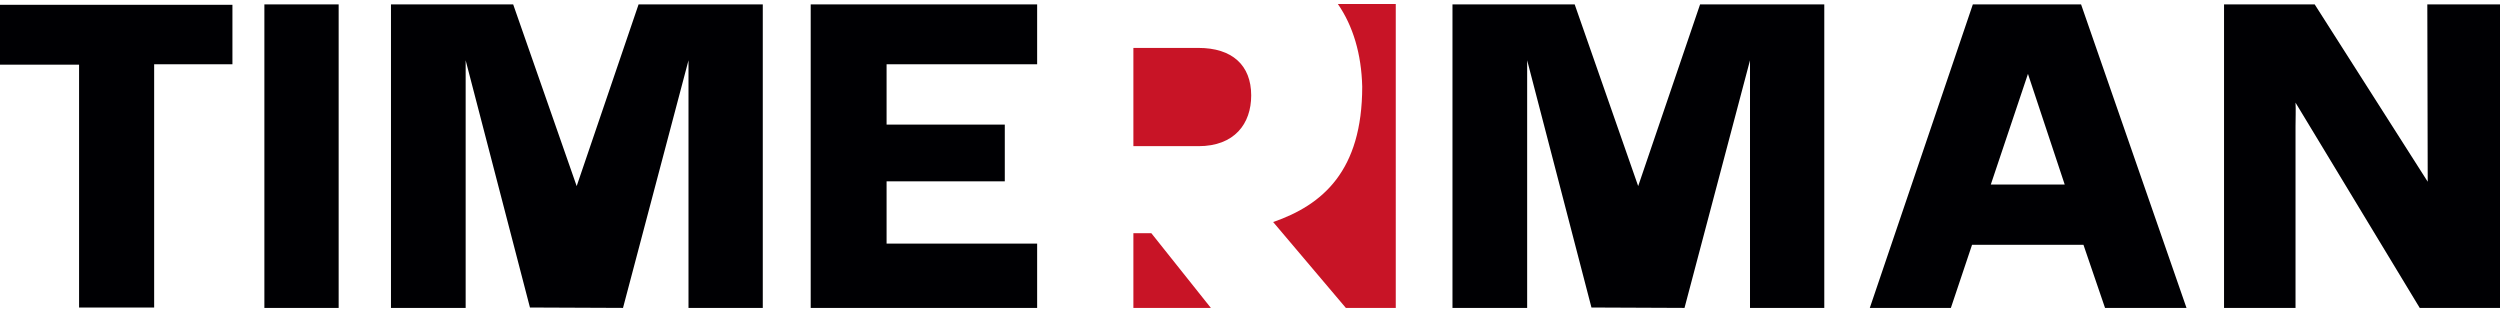 <?xml version="1.0" encoding="utf-8"?>
<!-- Generator: Adobe Illustrator 21.1.0, SVG Export Plug-In . SVG Version: 6.00 Build 0)  -->
<svg version="1.1" id="Layer_1" xmlns="http://www.w3.org/2000/svg" xmlns:xlink="http://www.w3.org/1999/xlink" x="0px" y="0px"
	 viewBox="0 0 626 78" style="enable-background:new 0 0 626 78;" xml:space="preserve">
<style type="text/css">
	.st0{fill:#000003;}
	.st1{fill-rule:evenodd;clip-rule:evenodd;fill:#C81426;}
</style>
<path class="st0" d="M626,1.1v76h-20.1l-31.1-51.4c0.1,1.6,0,4.1,0,5.9v45.5h-17.9v-76h22.7l28.3,44.4l-0.1-44.4H626z M498.5,46.2
	h18.5l-9.2-27.7L498.5,46.2z M521.1,1.1l26.4,76h-20.4l-5.4-15.8h-27.9l-5.3,15.8h-20.3l25.8-76H521.1z M132.7,77l-16.1-61.9v62
	H97.9v-76h30.6l15.9,45.5l15.5-45.5h31.1v76h-18.6l0-62l-16.4,62L132.7,77z M259.7,16.1H222v15.1h29.6v14.2H222V61h37.7v16.1H203
	v-76h56.7V16.1z M84.8,1.1v76H66.2v-76H84.8z M58.2,1.1v15H38.6v60.9H19.8V16.2H0v-15H58.2z M398.5,77l-16.1-61.9v62h-18.7v-76h30.6
	l15.9,45.5l15.5-45.5h31.1v76h-18.6v-62l-16.4,62L398.5,77z"/>
<path class="st1" d="M283.8,12v24.6h16.3c9,0,13.2-5.6,13.2-12.7c0-7.6-4.8-11.9-13.2-11.9H283.8z M283.8,77.1h19.4l-14.9-18.7h-4.5
	V77.1z M349.5,1H335c3.8,5.5,5.9,12.5,6.1,20.7c0,21.1-9.9,29.6-22.3,33.9L337,77.1h12.5V1z"/>
</svg>
